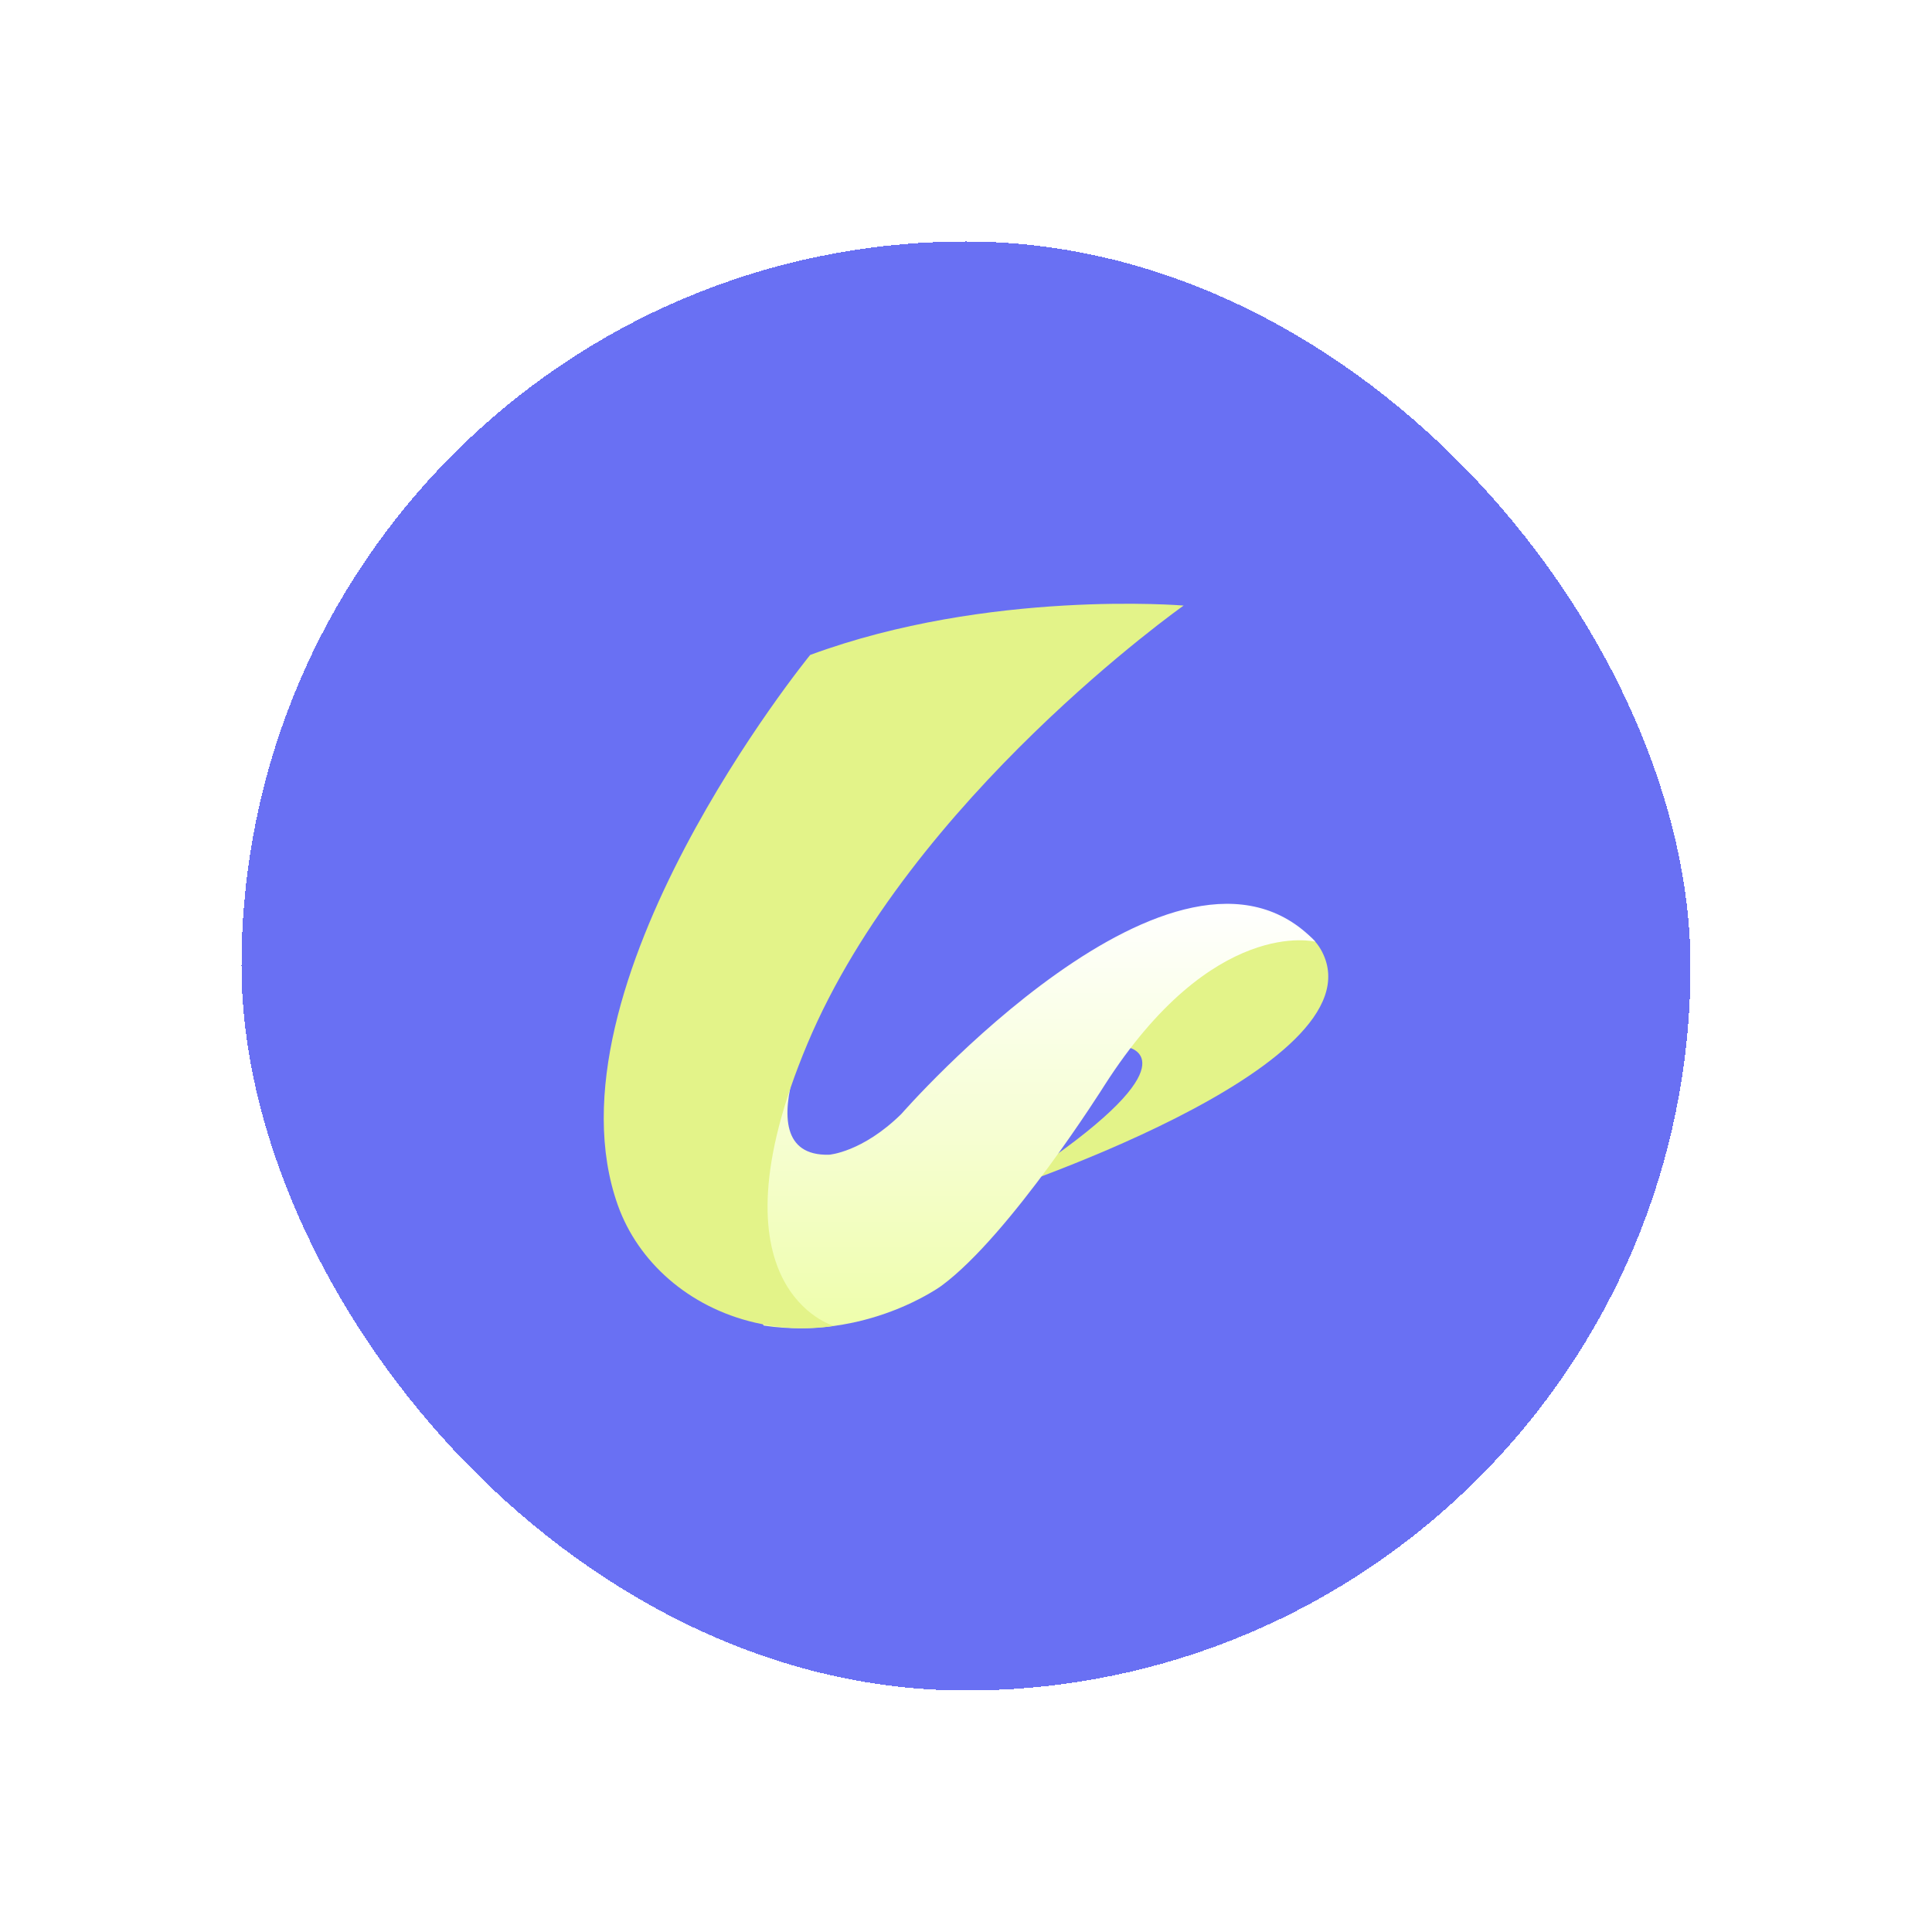 <svg width="32" height="32" viewBox="0 0 32 32" fill="none" xmlns="http://www.w3.org/2000/svg">
<g filter="url(#filter0_d_996_18123)">
<rect x="4" y="4" width="24" height="24" rx="12" fill="#6970F3" shape-rendering="crispEdges"/>
<path d="M18.679 17.345C18.679 17.345 19.739 17.537 17.417 19.183L15.015 19.652L16.311 19.818C16.311 19.818 22.892 17.701 21.898 15.765C21.84 15.652 21.731 15.506 21.584 15.439L20.716 15.091L18.244 16.718L18.679 17.345Z" fill="#E3F389"/>
<path d="M13.732 16.382C13.732 16.382 12.181 19.165 13.732 19.126C13.732 19.126 14.282 19.087 14.929 18.451C14.929 18.451 19.514 13.198 21.788 15.598C21.788 15.598 20.092 15.163 18.289 17.984C18.289 17.984 16.74 20.449 15.596 21.295C15.596 21.295 14.354 22.209 12.651 21.956L10.582 19.003L11.992 16.168L13.732 16.382Z" fill="url(#paint0_linear_996_18123)"/>
<path d="M13.419 10.848C13.419 10.848 8.939 16.34 10.235 19.967C10.567 20.894 11.399 21.65 12.506 21.907C12.891 21.997 13.331 22.034 13.812 21.962C13.812 21.962 11.665 21.355 13.373 17.289C15.081 13.222 19.605 10.03 19.605 10.03C19.605 10.03 16.373 9.758 13.419 10.848Z" fill="#E3F389"/>
</g>
<defs>
<filter id="filter0_d_996_18123" x="0" y="0" width="32" height="32" filterUnits="userSpaceOnUse" color-interpolation-filters="sRGB">
<feFlood flood-opacity="0" result="BackgroundImageFix"/>
<feColorMatrix in="SourceAlpha" type="matrix" values="0 0 0 0 0 0 0 0 0 0 0 0 0 0 0 0 0 0 127 0" result="hardAlpha"/>
<feOffset/>
<feGaussianBlur stdDeviation="2"/>
<feComposite in2="hardAlpha" operator="out"/>
<feColorMatrix type="matrix" values="0 0 0 0 0 0 0 0 0 0 0 0 0 0 0 0 0 0 0.25 0"/>
<feBlend mode="normal" in2="BackgroundImageFix" result="effect1_dropShadow_996_18123"/>
<feBlend mode="normal" in="SourceGraphic" in2="effect1_dropShadow_996_18123" result="shape"/>
</filter>
<linearGradient id="paint0_linear_996_18123" x1="16.185" y1="14.97" x2="16.185" y2="26.766" gradientUnits="userSpaceOnUse">
<stop stop-color="white"/>
<stop offset="1" stop-color="#E3FD73"/>
</linearGradient>
</defs>
</svg>
